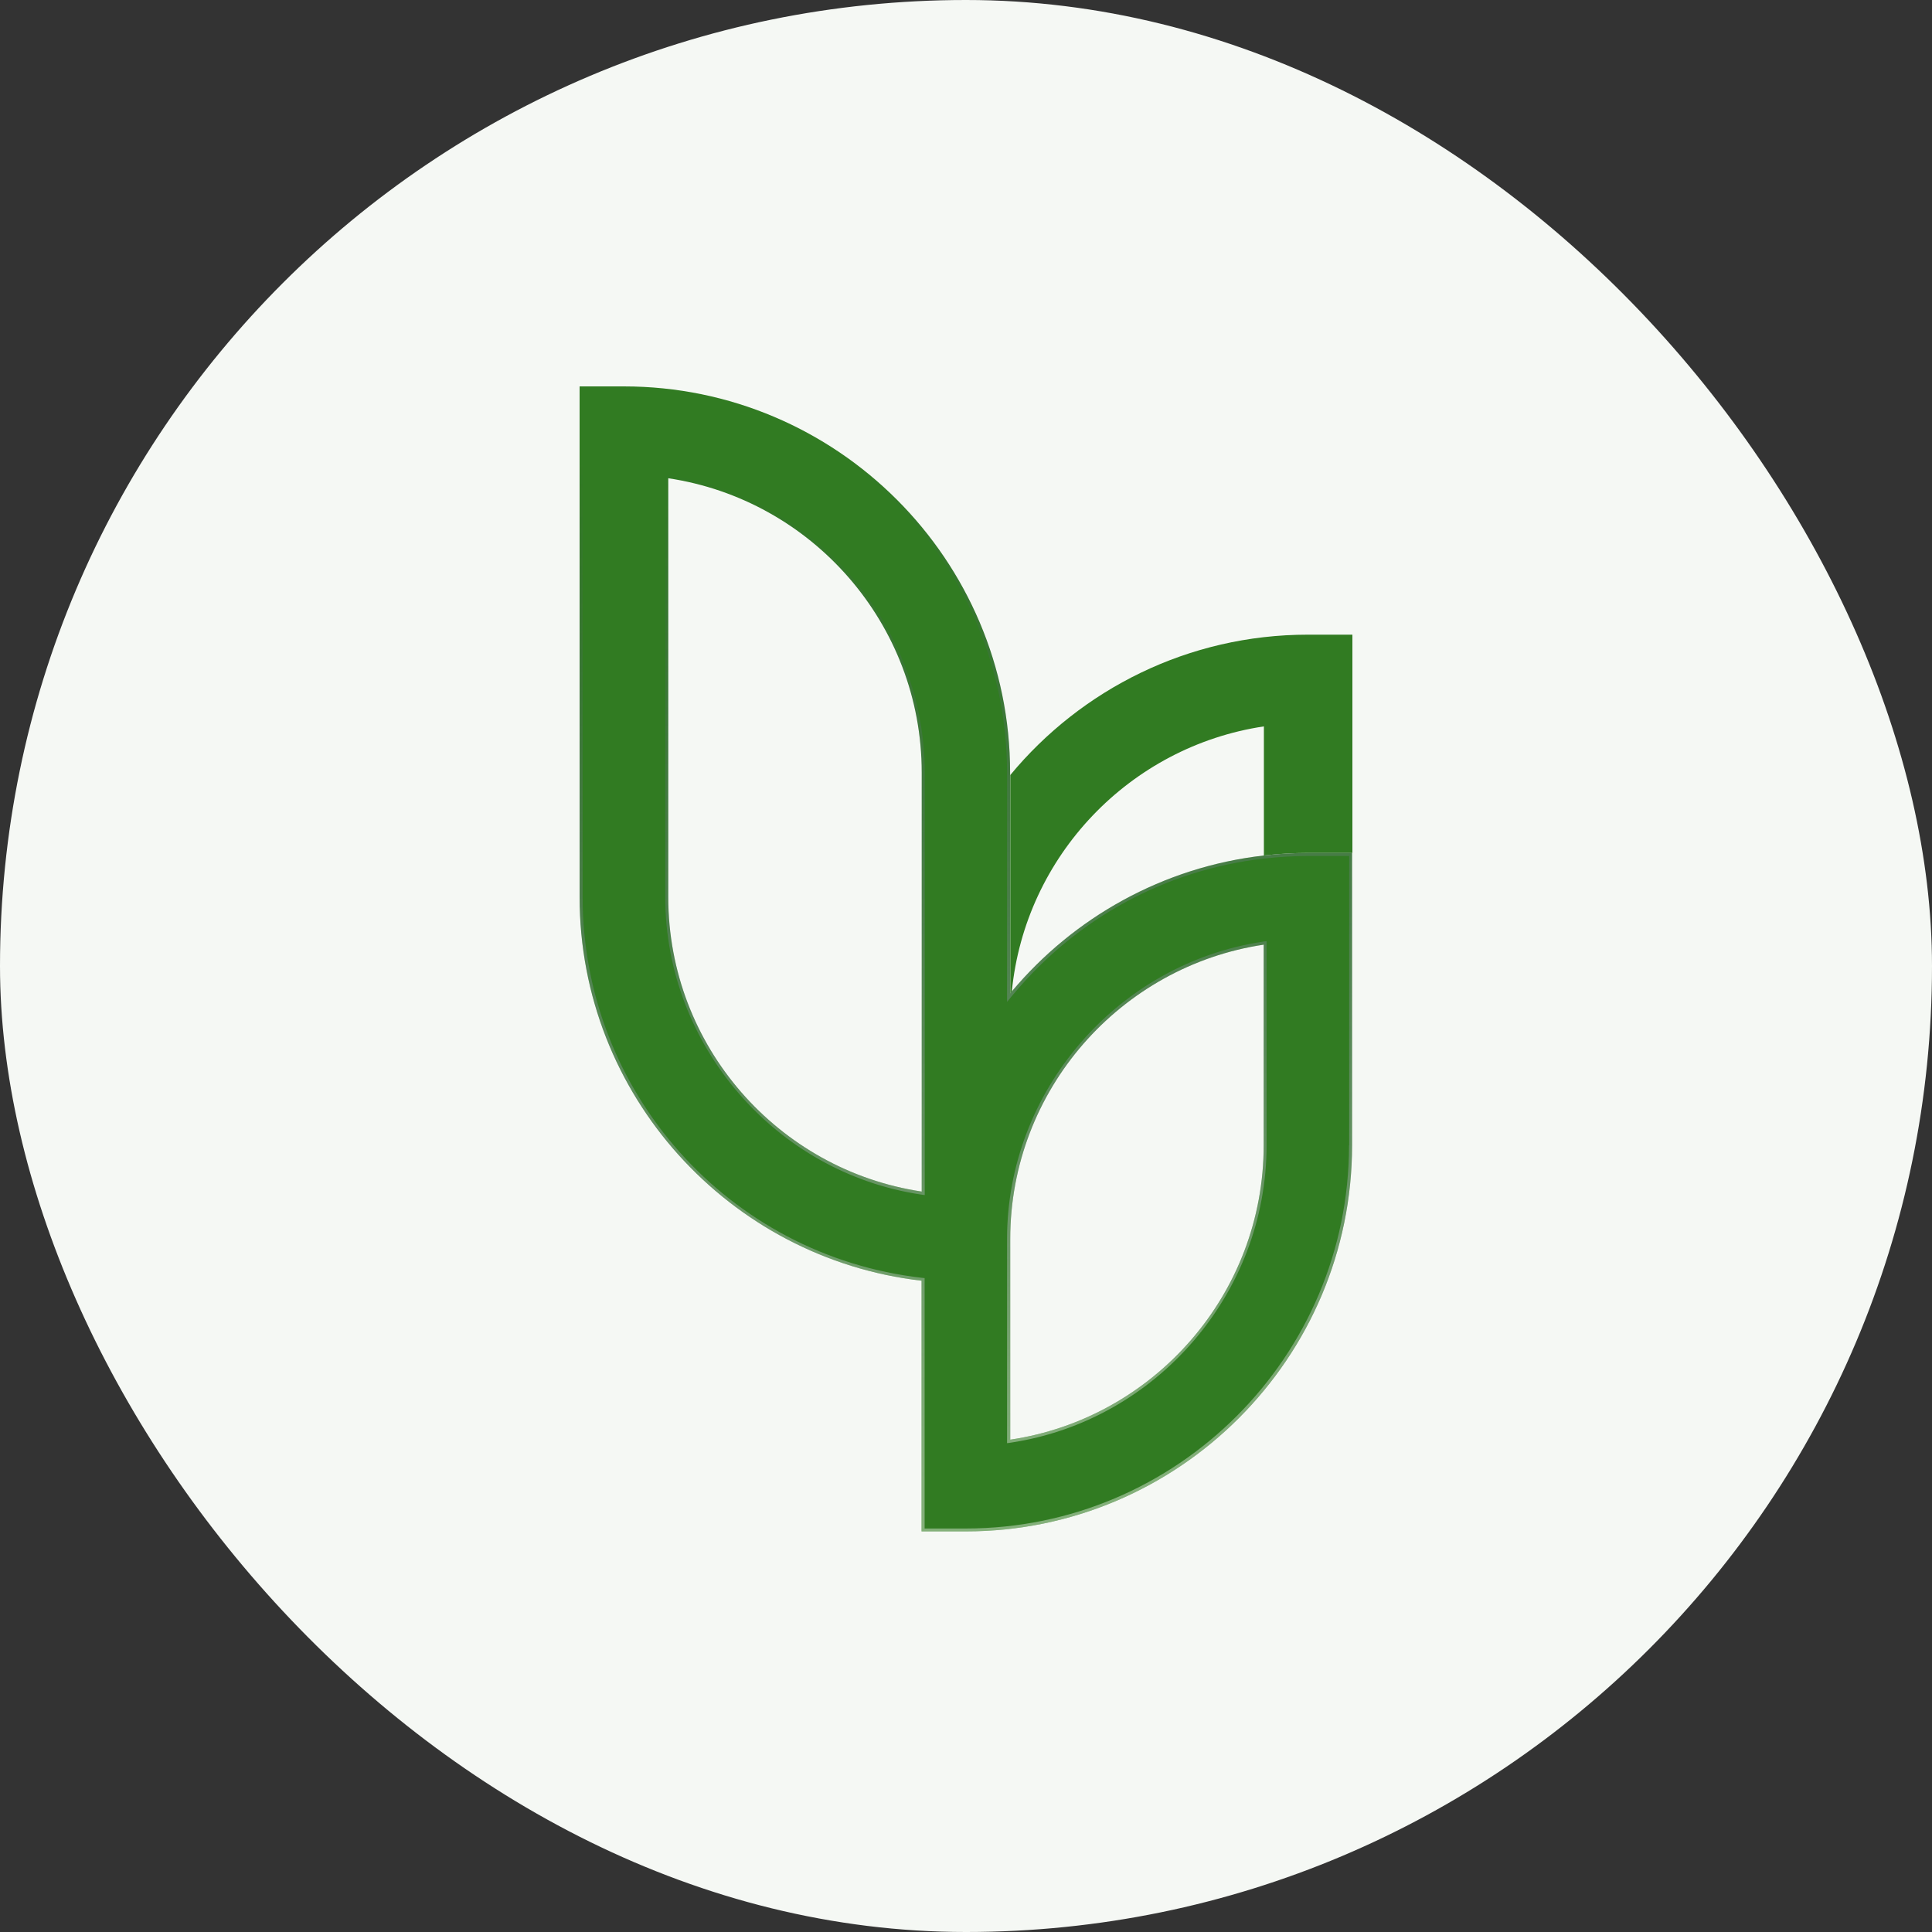 <svg width="48" height="48" viewBox="0 0 48 48" fill="none" xmlns="http://www.w3.org/2000/svg">
<rect x="0" y="0" width="48" height="48" fill="#333333" stroke="none"/>
<rect width="48" height="48" rx="24" fill="#F5F8F4"/>
<g clip-path="url(#clip0_230_2647)">
<path d="M40 8H8V40H40V8Z" fill="#F5F8F4"/>
<path d="M32.496 15.768C29.522 15.768 26.861 17.128 25.1 19.256V24.679C25.1 24.679 25.123 24.653 25.138 24.638C25.467 21.263 28.075 18.545 31.401 18.047V21.255C31.763 21.214 32.126 21.191 32.5 21.191H33.6V15.768H32.5H32.496Z" fill="#317B22"/>
<path d="M32.495 21.191C32.125 21.191 31.759 21.214 31.396 21.255C28.89 21.542 26.675 22.797 25.133 24.638C25.122 24.653 25.111 24.664 25.096 24.679V19.195C25.096 13.904 20.791 9.6 15.5 9.6H14.4V22.287C14.4 27.208 18.123 31.27 22.896 31.819V38.047H23.996C29.287 38.047 33.592 33.742 33.592 28.451V21.187H32.492L32.495 21.191ZM16.603 22.291V11.882C20.163 12.415 22.9 15.492 22.9 19.195V29.604C19.34 29.071 16.603 25.994 16.603 22.291ZM31.396 28.455C31.396 32.159 28.66 35.239 25.099 35.768V30.783C25.099 27.079 27.839 24.003 31.396 23.47V28.455Z" fill="#317B22"/>
<path style="mix-blend-mode:screen" opacity="0.4" d="M32.495 21.191C32.125 21.191 31.759 21.214 31.396 21.255C28.89 21.542 26.675 22.797 25.133 24.638C25.122 24.653 25.111 24.664 25.096 24.679V19.195C25.096 13.904 20.791 9.6 15.5 9.6H14.4V22.287C14.4 27.208 18.123 31.27 22.896 31.819V38.047H23.996C29.287 38.047 33.592 33.742 33.592 28.451V21.187H32.492L32.495 21.191ZM33.516 28.455C33.516 33.704 29.245 37.975 23.996 37.975H22.972V31.754L22.904 31.747C18.1 31.195 14.476 27.132 14.476 22.291V9.679H15.5C20.749 9.679 25.02 13.95 25.02 19.199V24.891L25.171 24.709L25.19 24.687C26.77 22.801 28.973 21.607 31.403 21.331C31.777 21.289 32.144 21.267 32.495 21.267H33.52V28.455H33.516ZM16.615 11.807L16.528 11.795V22.291C16.528 25.96 19.264 29.139 22.888 29.679L22.975 29.691V19.195C22.975 15.526 20.239 12.347 16.615 11.807ZM22.9 29.604C19.34 29.071 16.603 25.994 16.603 22.291V11.882C20.163 12.415 22.9 15.492 22.9 19.195V29.604ZM25.02 30.783V35.855L25.107 35.843C28.735 35.299 31.468 32.125 31.468 28.455V23.383L31.381 23.394C27.753 23.939 25.02 27.113 25.02 30.783ZM31.396 28.455C31.396 32.159 28.66 35.239 25.099 35.768V30.783C25.099 27.079 27.839 24.003 31.396 23.47V28.455Z" fill="url(#paint0_linear_230_2647)"/>
</g>
<defs>
<linearGradient id="paint0_linear_230_2647" x1="24" y1="11.293" x2="24" y2="39.041" gradientUnits="userSpaceOnUse">
<stop stop-color="#5D17CF" stop-opacity="0"/>
<stop offset="0.25" stop-color="#9263DE" stop-opacity="0.33"/>
<stop offset="0.49" stop-color="#C0A6EC" stop-opacity="0.62"/>
<stop offset="0.69" stop-color="#E2D6F6" stop-opacity="0.82"/>
<stop offset="0.83" stop-color="#F7F3FC" stop-opacity="0.95"/>
<stop offset="0.92" stop-color="white"/>
</linearGradient>
<clipPath id="clip0_230_2647">
<rect width="32" height="32" fill="white" transform="translate(8 8)"/>
</clipPath>
</defs>
</svg>
